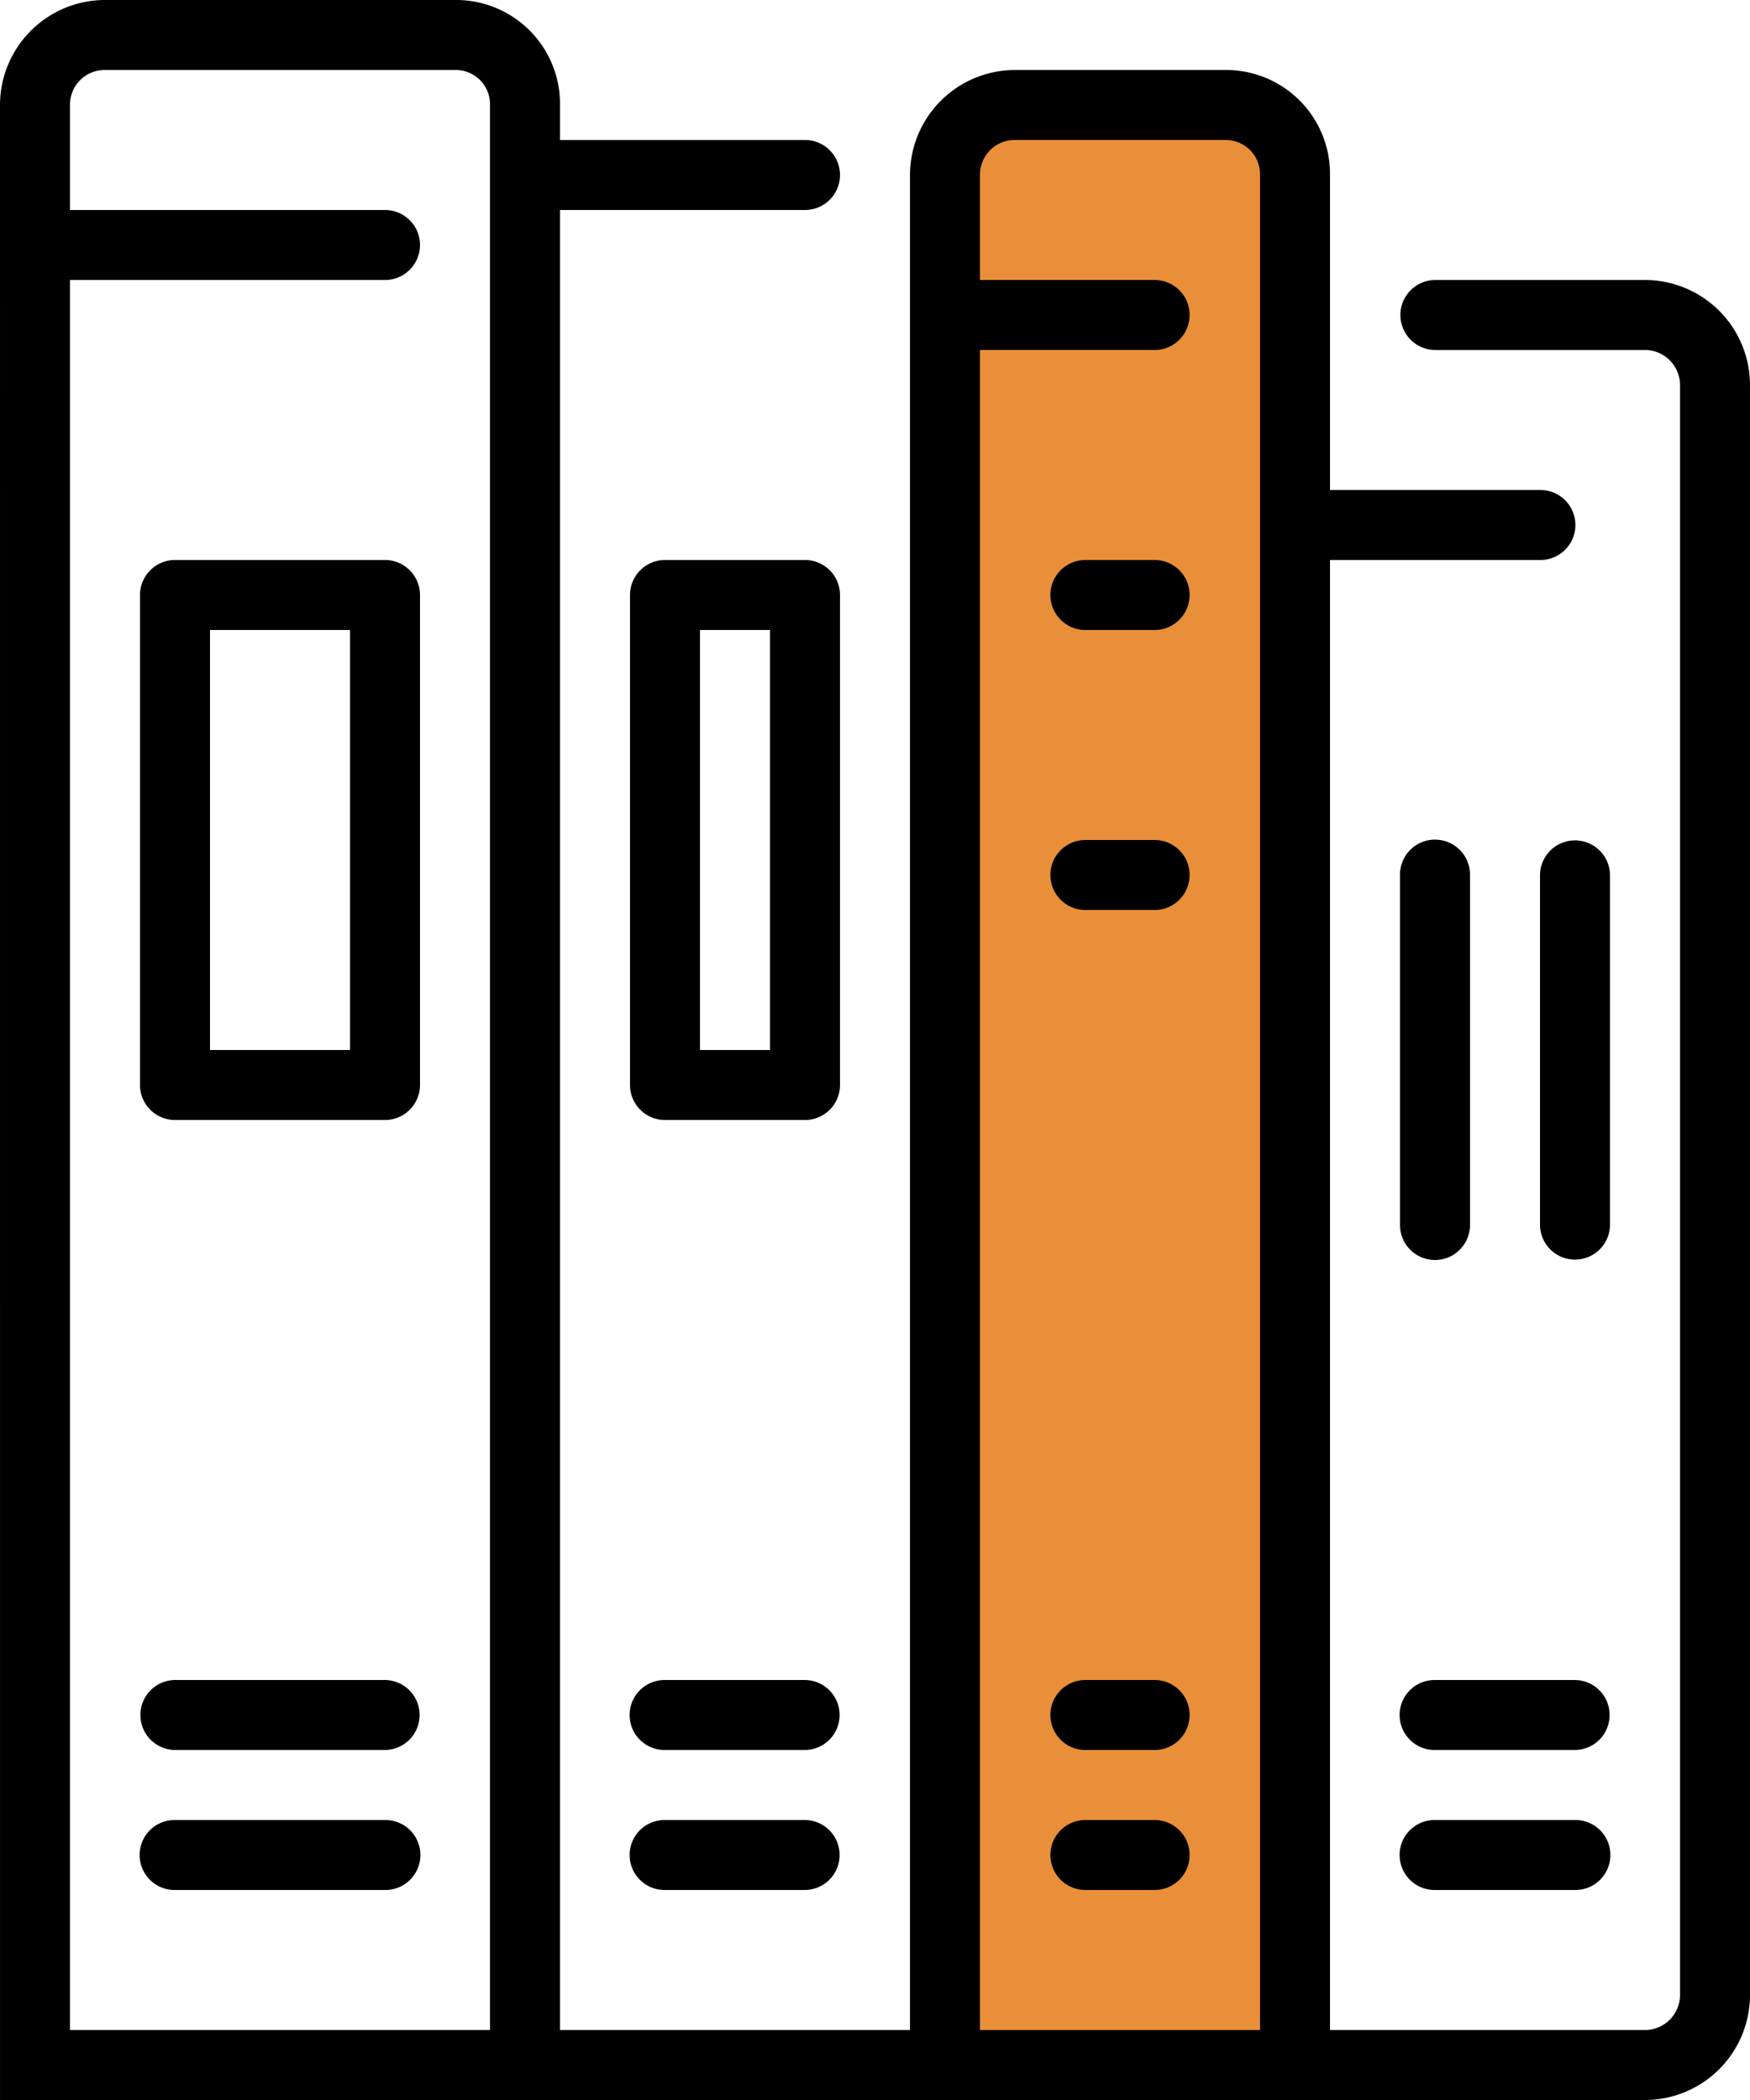<svg xmlns="http://www.w3.org/2000/svg" width="144.498mm" height="173.398mm" viewBox="0 0 409.6 491.521"><title>tool-case-studies</title><path d="M331.736,175.32H315.351a8.192,8.192,0,0,0,0,16.383h16.384a8.192,8.192,0,0,0,0-16.383Z" transform="translate(-61.4 -11.479)"/><polygon points="229.375 25.892 297.48 25.892 303.335 38.904 303.335 485.218 222.01 485.218 219.407 32.769 229.375 25.892" fill="#e98f3a"/><path d="M331.736,208.088H315.351a8.192,8.192,0,0,0,0,16.383h16.384a8.192,8.192,0,0,0,0-16.383Z" transform="translate(-61.4 -11.479)"/><path d="M331.736,142.551H315.351a8.192,8.192,0,0,0,0,16.383h16.384a8.192,8.192,0,0,0,0-16.383Z" transform="translate(-61.4 -11.479)"/><path d="M331.736,404.696H315.351a8.192,8.192,0,0,0,0,16.383h16.384a8.192,8.192,0,0,0,0-16.383Z" transform="translate(-61.4 -11.479)"/><path d="M151.512,142.551H102.359a8.195,8.195,0,0,0-8.192,8.192V265.431a8.195,8.195,0,0,0,8.192,8.192h49.152a8.195,8.195,0,0,0,8.192-8.192V150.744A8.195,8.195,0,0,0,151.512,142.551ZM143.32,257.24H110.552V158.935H143.32Z" transform="translate(-61.4 -11.479)"/><path d="M151.512,404.696H102.359a8.192,8.192,0,0,0,0,16.383h49.152a8.192,8.192,0,0,0,0-16.383Z" transform="translate(-61.4 -11.479)"/><path d="M151.512,437.464H102.359a8.192,8.192,0,1,0,0,16.383h49.152a8.192,8.192,0,1,0,0-16.383Z" transform="translate(-61.4 -11.479)"/><path d="M331.736,437.464H315.351a8.192,8.192,0,0,0,0,16.383h16.384a8.192,8.192,0,0,0,0-16.383Z" transform="translate(-61.4 -11.479)"/><path d="M430.04,437.464H397.272a8.192,8.192,0,1,0,0,16.383H430.04a8.192,8.192,0,1,0,0-16.383Z" transform="translate(-61.4 -11.479)"/><path d="M258.007,150.744a8.195,8.195,0,0,0-8.192-8.192H217.048a8.195,8.195,0,0,0-8.192,8.192V265.432a8.195,8.195,0,0,0,8.192,8.192h32.768a8.195,8.195,0,0,0,8.192-8.192ZM241.624,257.24H225.24V158.935h16.384Z" transform="translate(-61.4 -11.479)"/><path d="M430.04,404.696H397.272a8.192,8.192,0,1,0,0,16.383H430.04a8.192,8.192,0,0,0,0-16.383Z" transform="translate(-61.4 -11.479)"/><path d="M249.816,437.464H217.048a8.192,8.192,0,1,0,0,16.383h32.768a8.192,8.192,0,0,0,0-16.383Z" transform="translate(-61.4 -11.479)"/><path d="M397.272,306.392a8.195,8.195,0,0,0,8.192-8.192V216.28a8.192,8.192,0,1,0-16.383,0V298.2A8.195,8.195,0,0,0,397.272,306.392Z" transform="translate(-61.4 -11.479)"/><path d="M438.232,216.279a8.192,8.192,0,0,0-16.383,0v81.92a8.192,8.192,0,0,0,16.383,0Z" transform="translate(-61.4 -11.479)"/><path d="M446.424,77.016H397.272a8.192,8.192,0,0,0,0,16.383H446.424a8.205,8.205,0,0,1,8.192,8.192V478.424a8.205,8.205,0,0,1-8.192,8.192H372.696V142.551h49.152a8.192,8.192,0,1,0,0-16.383H372.696V52.44a24.317,24.317,0,0,0-24.576-24.576H298.968A24.606,24.606,0,0,0,274.392,52.44v434.177h-81.92V60.631h57.344a8.192,8.192,0,0,0,0-16.384H192.472V36.055a24.317,24.317,0,0,0-24.576-24.576h-81.92A24.606,24.606,0,0,0,61.4,36.055L61.403,503H446.424A24.606,24.606,0,0,0,471,478.424V101.592A24.606,24.606,0,0,0,446.424,77.016Zm-270.337,409.6H77.783v-409.6h73.728a8.192,8.192,0,0,0,0-16.384H77.783V36.055a8.102,8.102,0,0,1,8.192-8.192h81.92a8.013,8.013,0,0,1,8.192,8.192Zm180.225,0H290.775V93.399h40.96a8.192,8.192,0,0,0,0-16.383h-40.96V52.44a8.102,8.102,0,0,1,8.192-8.192H348.12a8.013,8.013,0,0,1,8.192,8.192Z" transform="translate(-61.4 -11.479)"/><path d="M249.816,404.696H217.048a8.192,8.192,0,1,0,0,16.383h32.768a8.192,8.192,0,0,0,0-16.383Z" transform="translate(-61.4 -11.479)"/></svg>